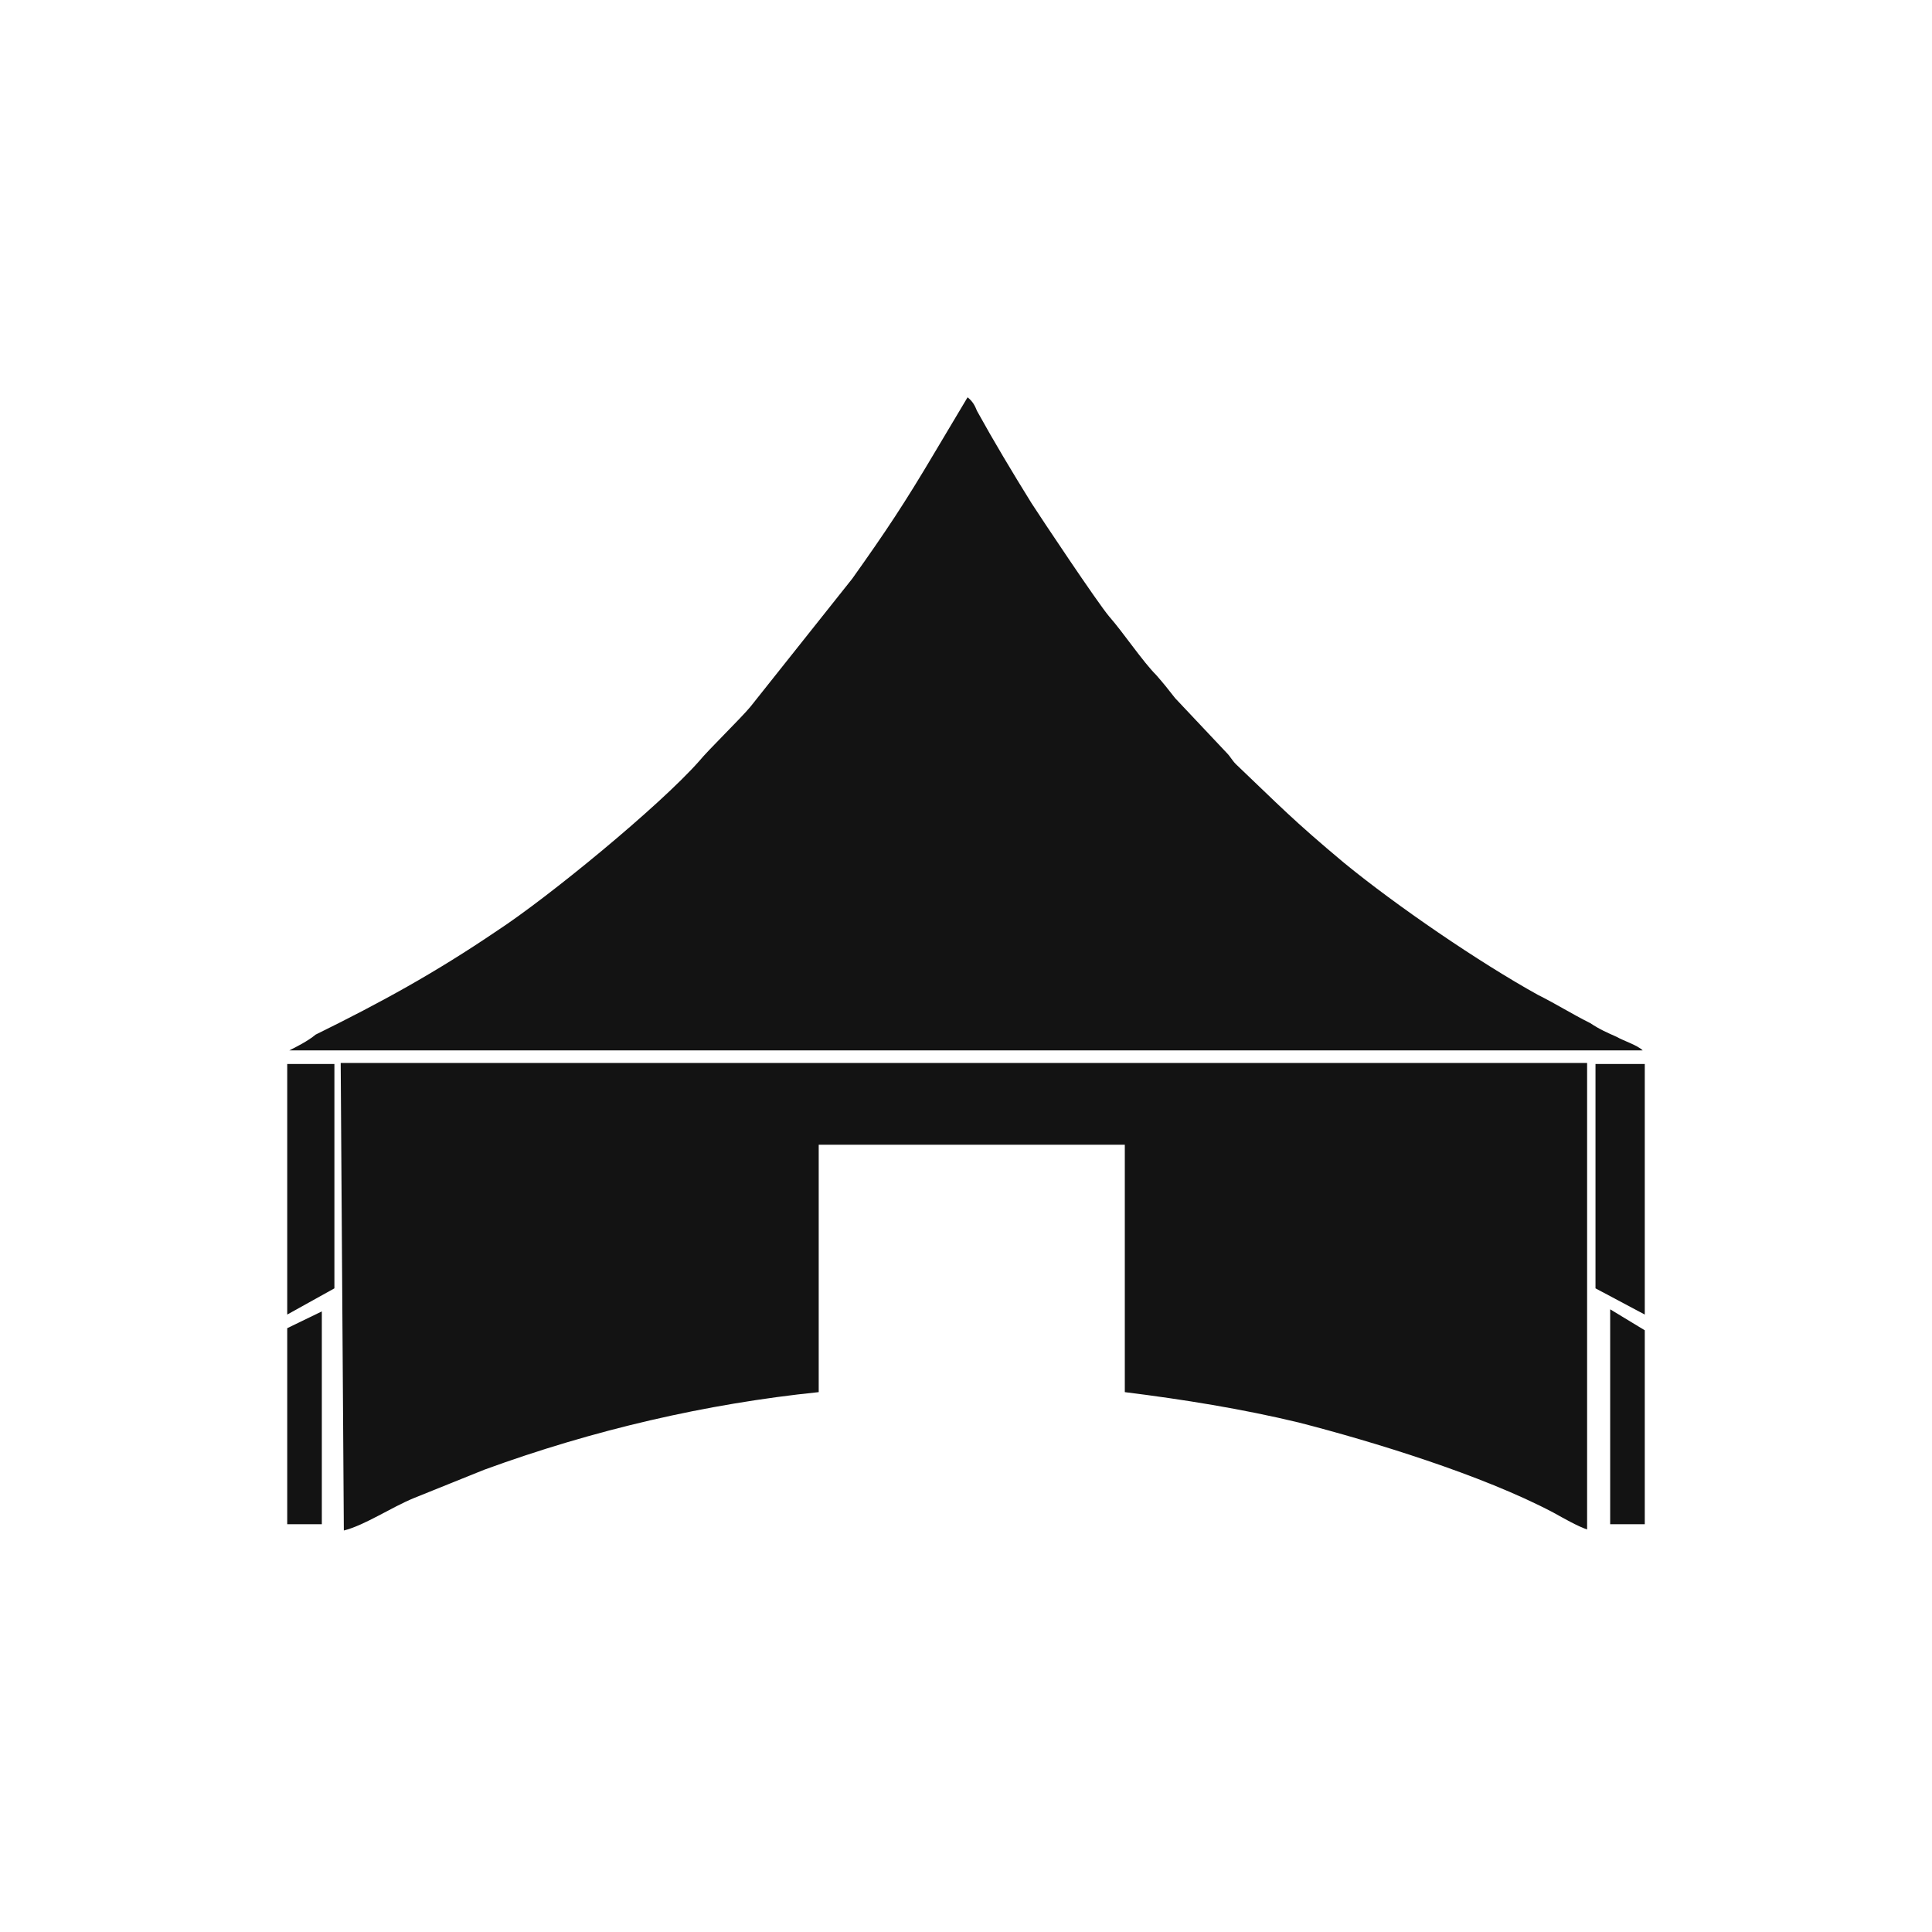 <?xml version="1.0" encoding="utf-8"?>
<!-- Generator: Adobe Illustrator 23.0.3, SVG Export Plug-In . SVG Version: 6.00 Build 0)  -->
<svg version="1.1" id="Layer_1" xmlns="http://www.w3.org/2000/svg" xmlns:xlink="http://www.w3.org/1999/xlink" x="0px" y="0px"
	 viewBox="0 0 184.3 184.3" style="enable-background:new 0 0 184.3 184.3;" xml:space="preserve">
<style type="text/css">
	.st0{fill:#131313;}
</style>
<g id="Layer_x0020_1">
	<g id="_2429220729584">
		<path class="st0" d="M27.6,100.2h129.1c-0.5-0.5-1.8-0.9-2.5-1.3c-0.9-0.4-1.6-0.7-2.5-1.3c-1.8-0.9-3.2-1.8-5-2.7
			c-5.6-3.1-13.5-8.5-18.5-12.6c-4.9-4.1-6.1-5.4-10.3-9.4c-0.4-0.4-0.5-0.7-0.9-1.1l-4.9-5.2c-0.7-0.9-1.1-1.4-1.8-2.2
			c-1.3-1.3-3.1-4-4.5-5.6c-1.1-1.3-6.5-9.4-7.4-10.8c-1.8-2.9-3.6-5.9-5.2-8.8c-0.2-0.5-0.4-0.9-0.9-1.3l-3.1,5.2
			c-2.9,4.9-4.7,7.6-7.9,12.1l-9.7,12.2c-0.9,1.1-4,4.1-4.9,5.2c-3.8,4.3-14.4,13-19.3,16.2c-5.9,4-11,6.8-17.3,9.9
			C29.4,99.3,28.2,99.9,27.6,100.2z"/>
		<path class="st0" d="M32.8,146c2-0.5,4.5-2.2,6.7-3.1c2.2-0.9,4.5-1.8,6.7-2.7c10.4-3.8,21.2-6.3,31.9-7.4v-23.6h29.2v23.6
			c5.6,0.7,11.2,1.6,16.6,2.9c7,1.8,17.5,5,24.3,8.6c0.9,0.5,2.3,1.3,3.2,1.6v-44.5H32.5L32.8,146z"/>
		<polygon class="st0" points="152.2,122.9 156.9,125.4 156.9,101.5 152.2,101.5 		"/>
		<polygon class="st0" points="27.4,125.4 31.9,122.9 31.9,101.5 27.4,101.5 		"/>
		<polygon class="st0" points="27.4,126.7 27.4,145.4 30.7,145.4 30.7,125.1 		"/>
		<polygon class="st0" points="153.6,145.4 156.9,145.4 156.9,126.9 153.6,124.9 		"/>
	</g>
</g>
</svg>
